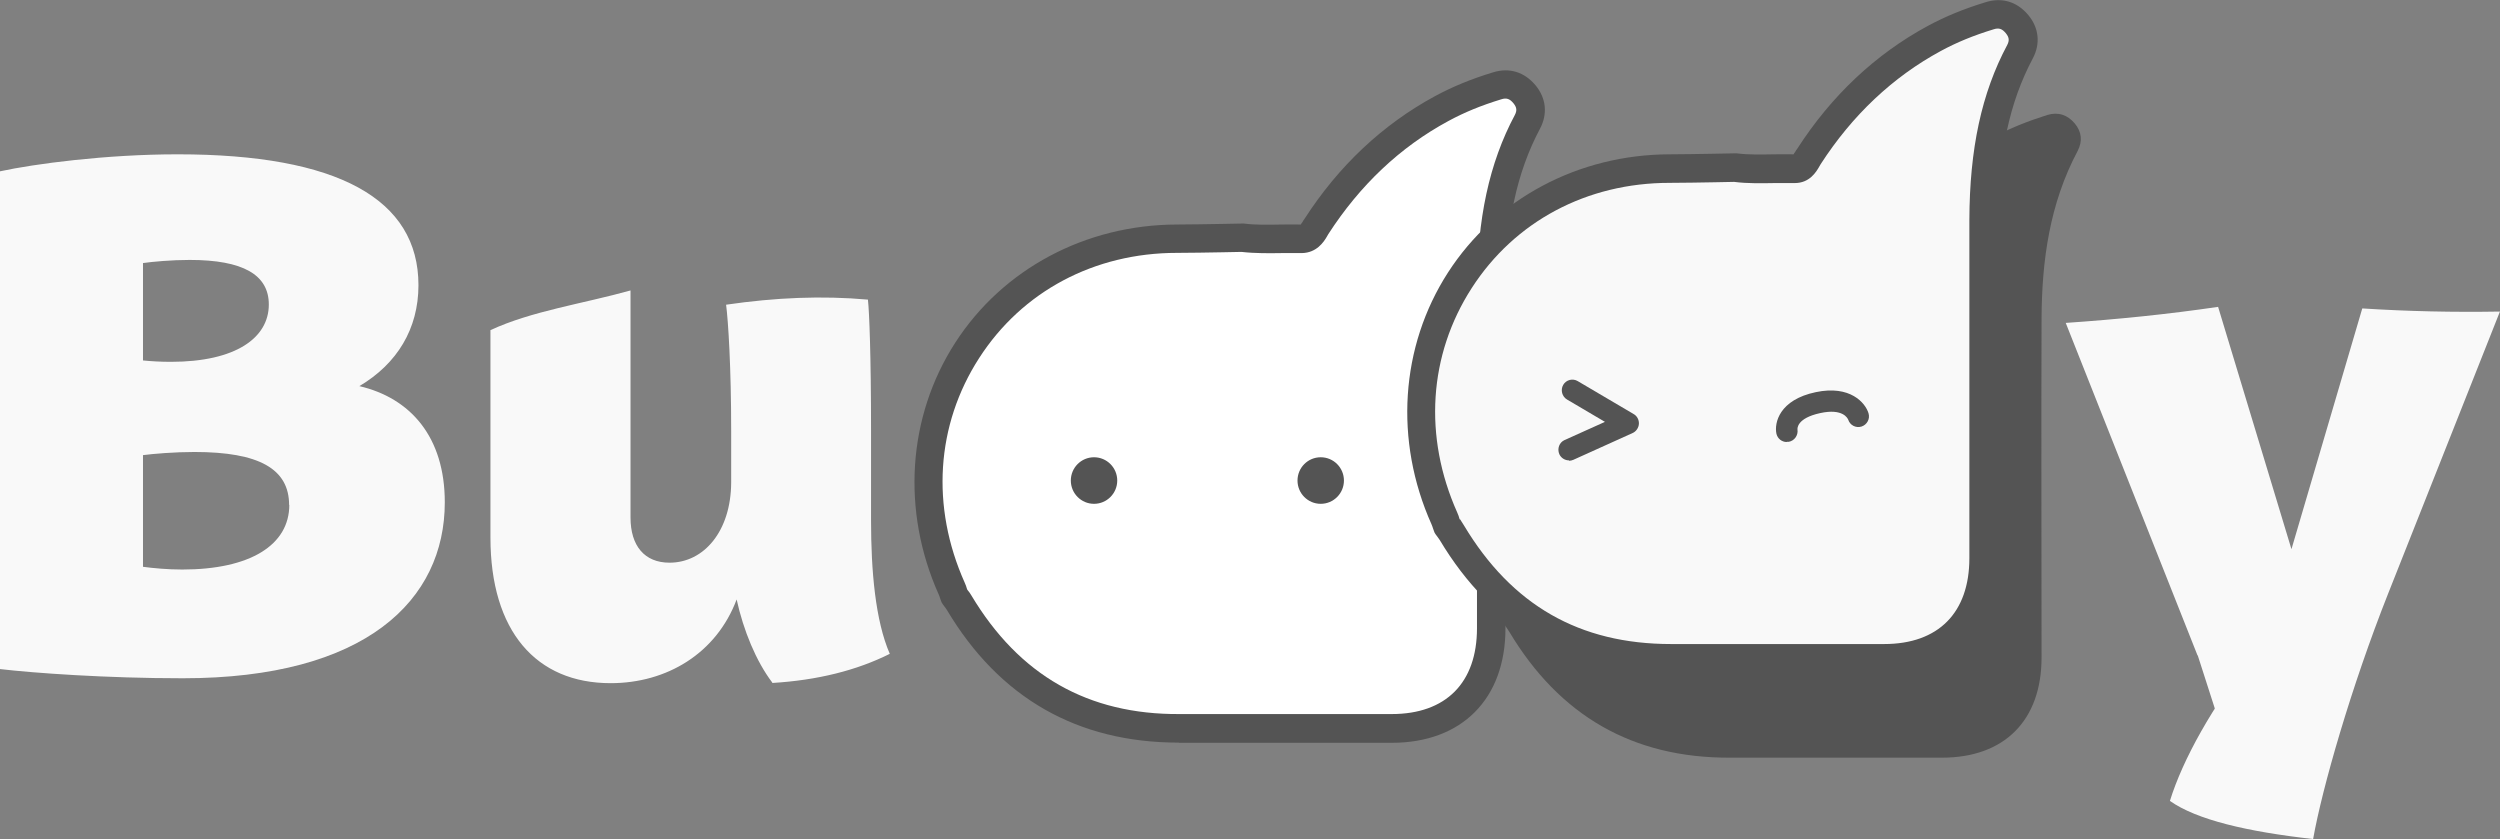 <svg width="146" height="49" viewBox="0 0 146 49" fill="none" xmlns="http://www.w3.org/2000/svg">
<rect x="0" y="0" width="146" height="49" fill="#808080" stroke="none"/>
<g id="buddy logo grayscale" clip-path="url(#clip0_18_187)">
<path id="Vector" d="M104.689 15.602C105.851 15.739 107.025 15.637 108.187 15.659C108.677 15.659 108.814 15.248 109.019 14.94C110.887 12.039 113.291 9.697 116.322 8.052C117.358 7.493 118.441 7.07 119.557 6.716C120.195 6.522 120.742 6.705 121.164 7.207C121.574 7.698 121.631 8.247 121.334 8.818C119.694 11.902 119.238 15.237 119.227 18.663C119.204 25.242 119.227 31.821 119.227 38.4C119.227 42.067 117.062 44.248 113.416 44.248C109.292 44.248 105.157 44.248 101.032 44.248C95.347 44.271 91.075 41.793 88.147 36.904C88.067 36.767 87.976 36.653 87.885 36.516C87.828 36.367 87.794 36.219 87.725 36.082C83.328 26.236 90.129 15.671 100.884 15.648C102.149 15.648 103.425 15.614 104.689 15.591V15.602Z" fill="#545454"/>
<g id="Group">
<path id="Vector_2" d="M20.974 22.547C23.982 23.244 25.976 25.528 25.976 29.331C25.976 35.042 21.373 39.611 10.675 39.611C6.198 39.611 1.96 39.303 0 39.074V10.005C1.994 9.572 6.186 9.012 10.379 9.012C19.733 9.012 24.438 11.627 24.438 16.653C24.438 19.2 23.196 21.245 20.974 22.558V22.547ZM8.351 21.05C8.784 21.096 9.376 21.131 9.98 21.131C13.774 21.131 15.699 19.726 15.699 17.784C15.699 16.048 14.196 15.18 11.074 15.18C10.014 15.18 8.909 15.283 8.351 15.362V21.039V21.05ZM16.884 29.491C16.884 27.39 15.141 26.396 11.359 26.396C10.208 26.396 8.966 26.499 8.351 26.579V33.101C8.943 33.181 9.787 33.261 10.641 33.261C14.606 33.261 16.896 31.833 16.896 29.48L16.884 29.491Z" fill="#F9F9F9"/>
<path id="Vector_3" d="M45.093 39.851C44.159 38.617 43.418 36.824 43.02 35.008C41.835 38.161 38.941 39.897 35.66 39.897C31.308 39.897 28.642 36.858 28.642 31.387V19.28C31.057 18.161 33.996 17.75 36.822 16.962V30.222C36.822 31.879 37.642 32.861 39.1 32.861C41.117 32.861 42.689 31.011 42.701 28.178V25.163C42.701 21.439 42.53 18.766 42.404 17.795C45.298 17.373 48.021 17.259 50.687 17.498C50.767 18.206 50.869 20.765 50.869 25.174V30.382C50.869 33.341 51.12 36.242 51.963 38.184C50.026 39.154 47.736 39.725 45.105 39.885L45.093 39.851Z" fill="#F9F9F9"/>
</g>
<g id="Group_2">
<g id="Group_3">
<path id="Vector_4" d="M72.55 13.889C73.712 14.026 74.885 13.923 76.048 13.946C76.537 13.946 76.674 13.535 76.879 13.227C78.748 10.325 81.152 7.984 84.182 6.339C85.219 5.779 86.301 5.357 87.418 5.003C88.056 4.809 88.603 4.991 89.024 5.494C89.434 5.985 89.491 6.533 89.195 7.104C87.554 10.188 87.099 13.524 87.087 16.95C87.064 23.529 87.087 30.108 87.087 36.687C87.087 40.354 84.923 42.535 81.277 42.535C77.153 42.535 73.017 42.535 68.893 42.535C63.208 42.558 58.935 40.08 56.008 35.191C55.928 35.054 55.837 34.94 55.745 34.803C55.688 34.654 55.654 34.506 55.586 34.368C51.188 24.523 57.99 13.958 68.745 13.935C70.009 13.935 71.285 13.9 72.55 13.878V13.889Z" fill="white"/>
<path id="Vector_5" d="M68.836 43.369C62.923 43.369 58.366 40.765 55.301 35.625C55.267 35.556 55.21 35.499 55.164 35.431L55.062 35.294C55.016 35.236 54.982 35.168 54.959 35.099L54.902 34.94C54.88 34.871 54.857 34.791 54.823 34.723C52.635 29.834 53 24.34 55.78 20.023C58.559 15.705 63.401 13.124 68.733 13.112C69.588 13.112 70.454 13.089 71.308 13.078L72.527 13.055C72.527 13.055 72.607 13.055 72.641 13.055C73.359 13.147 74.088 13.124 74.863 13.112C75.227 13.112 75.603 13.101 75.968 13.112C75.991 13.067 76.025 13.009 76.059 12.975C76.093 12.907 76.139 12.838 76.184 12.781C78.178 9.686 80.742 7.276 83.795 5.62C84.809 5.071 85.914 4.614 87.19 4.226C88.147 3.929 89.024 4.203 89.674 4.98C90.3 5.734 90.391 6.659 89.936 7.516C88.58 10.063 87.93 13.067 87.919 16.973C87.908 21.268 87.908 25.562 87.919 29.857V36.699C87.919 40.81 85.378 43.38 81.277 43.38H77.153C74.407 43.38 71.65 43.38 68.904 43.38H68.847L68.836 43.369ZM56.497 34.426V34.448C56.589 34.551 56.657 34.654 56.725 34.768C59.528 39.451 63.55 41.736 68.893 41.701C71.65 41.701 74.396 41.701 77.153 41.701H81.277C84.444 41.701 86.256 39.874 86.256 36.687V29.845C86.256 25.551 86.256 21.245 86.256 16.95C86.267 12.77 86.973 9.514 88.466 6.716C88.603 6.453 88.58 6.271 88.386 6.031C88.17 5.768 87.976 5.699 87.668 5.802C86.506 6.156 85.504 6.568 84.581 7.07C81.767 8.589 79.42 10.816 77.574 13.672L77.495 13.809C77.312 14.129 76.891 14.768 76.025 14.78C75.649 14.78 75.273 14.78 74.897 14.78C74.122 14.791 73.313 14.803 72.504 14.711L71.342 14.734C70.477 14.746 69.611 14.768 68.733 14.768C63.903 14.768 59.687 17.019 57.181 20.913C54.663 24.82 54.356 29.594 56.338 34.026C56.395 34.151 56.441 34.277 56.475 34.403V34.426H56.497Z" fill="#545454"/>
</g>
<path id="Vector_6" d="M63.891 29.423C64.64 29.423 65.247 28.814 65.247 28.064C65.247 27.313 64.64 26.704 63.891 26.704C63.143 26.704 62.536 27.313 62.536 28.064C62.536 28.814 63.143 29.423 63.891 29.423Z" fill="#545454"/>
<path id="Vector_7" d="M77.13 29.423C77.879 29.423 78.486 28.814 78.486 28.064C78.486 27.313 77.879 26.704 77.13 26.704C76.381 26.704 75.774 27.313 75.774 28.064C75.774 28.814 76.381 29.423 77.13 29.423Z" fill="#545454"/>
</g>
<g id="Group_4">
<path id="Vector_8" d="M101.34 9.8C102.502 9.937 103.675 9.834 104.838 9.857C105.327 9.857 105.464 9.446 105.669 9.137C107.538 6.236 109.942 3.895 112.972 2.25C114.009 1.69 115.091 1.268 116.208 0.914C116.846 0.72 117.393 0.902 117.814 1.405C118.224 1.896 118.281 2.444 117.985 3.015C116.344 6.099 115.889 9.434 115.877 12.861C115.854 19.44 115.877 26.019 115.877 32.598C115.877 36.264 113.713 38.446 110.067 38.446C105.943 38.446 101.807 38.446 97.683 38.446C91.998 38.469 87.725 35.99 84.797 31.102C84.718 30.965 84.626 30.851 84.535 30.713C84.478 30.565 84.444 30.416 84.376 30.279C79.978 20.434 86.78 9.868 97.535 9.846C98.799 9.846 100.075 9.811 101.34 9.789V9.8Z" fill="#F9F9F9"/>
<path id="Vector_9" d="M97.614 39.28C91.701 39.28 87.156 36.676 84.08 31.536C84.034 31.467 83.989 31.399 83.943 31.342L83.84 31.205C83.795 31.148 83.761 31.079 83.738 30.999L83.681 30.839C83.658 30.771 83.635 30.691 83.601 30.622C81.414 25.733 81.778 20.24 84.558 15.922C87.338 11.605 92.18 9.023 97.512 9.012C98.366 9.012 99.232 8.989 100.087 8.978L101.306 8.955C101.306 8.955 101.374 8.955 101.42 8.955C102.137 9.046 102.867 9.023 103.641 9.012C104.006 9.012 104.382 9 104.746 9.012C104.769 8.966 104.803 8.909 104.837 8.875C104.872 8.806 104.917 8.738 104.963 8.681C106.957 5.585 109.52 3.175 112.573 1.519C113.587 0.971 114.692 0.514 115.968 0.126C116.925 -0.171 117.803 0.103 118.452 0.879C119.079 1.633 119.17 2.558 118.714 3.415C117.358 5.962 116.709 8.966 116.697 12.872C116.686 17.167 116.686 21.462 116.697 25.756V32.598C116.697 36.721 114.157 39.28 110.055 39.28H105.635C102.98 39.28 100.326 39.28 97.671 39.28H97.603H97.614ZM85.276 30.337C85.356 30.462 85.424 30.565 85.492 30.679C88.284 35.339 92.237 37.612 97.592 37.612H97.649C100.303 37.612 102.958 37.612 105.612 37.612H110.033C113.2 37.612 115.011 35.785 115.011 32.598V25.756C115.011 21.462 115.011 17.156 115.011 12.861C115.023 8.681 115.729 5.425 117.222 2.627C117.358 2.364 117.335 2.182 117.142 1.942C116.925 1.679 116.732 1.61 116.424 1.713C115.262 2.067 114.259 2.479 113.337 2.981C110.534 4.5 108.176 6.727 106.33 9.583L106.25 9.72C106.068 10.04 105.681 10.691 104.815 10.691H104.792C104.416 10.691 104.04 10.691 103.664 10.691C102.889 10.702 102.08 10.725 101.272 10.622L100.109 10.645C99.244 10.657 98.378 10.679 97.501 10.679C92.67 10.679 88.454 12.93 85.948 16.824C83.43 20.731 83.123 25.505 85.105 29.937C85.162 30.062 85.207 30.188 85.242 30.325L85.276 30.337Z" fill="#545454"/>
</g>
<path id="Vector_10" d="M104.348 25.814C104.063 25.814 103.812 25.619 103.744 25.334C103.607 24.694 103.915 23.346 106.045 22.901C108.05 22.478 108.939 23.529 109.121 24.134C109.224 24.466 109.03 24.808 108.711 24.911C108.381 25.014 108.039 24.831 107.936 24.511C107.902 24.431 107.629 23.837 106.307 24.123C104.929 24.42 104.963 25.025 104.974 25.094C105.02 25.425 104.792 25.745 104.461 25.802C104.427 25.802 104.393 25.802 104.348 25.802V25.814Z" fill="#545454"/>
<g id="Group_5">
<path id="Vector_11" d="M146 18.184L139.472 34.654C137.307 40.114 135.61 46.042 135.086 49C131.201 48.566 128.273 47.869 126.723 46.773C127.475 44.34 129.207 41.245 131.588 38.206C130.517 38.263 129.435 38.286 128.33 38.263L120.639 18.858C123.636 18.652 126.586 18.355 129.537 17.921L133.821 32.073L137.957 18.012C140.634 18.184 143.311 18.241 146 18.195V18.184Z" fill="#F9F9F9"/>
<path id="Vector_12" d="M128.341 38.252L129.446 41.69L131.964 38.252L130.642 36.87L128.341 38.252Z" fill="#F9F9F9"/>
</g>
<path id="Vector_13" d="M91.633 26.887C91.394 26.887 91.166 26.75 91.064 26.522C90.927 26.202 91.064 25.836 91.371 25.699L93.729 24.637L91.519 23.335C91.223 23.164 91.121 22.775 91.291 22.478C91.462 22.181 91.85 22.078 92.146 22.261L95.404 24.18C95.609 24.294 95.723 24.523 95.712 24.751C95.7 24.98 95.552 25.197 95.347 25.288L91.884 26.853C91.804 26.887 91.713 26.91 91.633 26.91V26.887Z" fill="#545454"/>
</g>
<defs>
<clipPath id="clip0_18_187">
<rect width="146" height="49" fill="white"/>
</clipPath>
</defs>
</svg>

